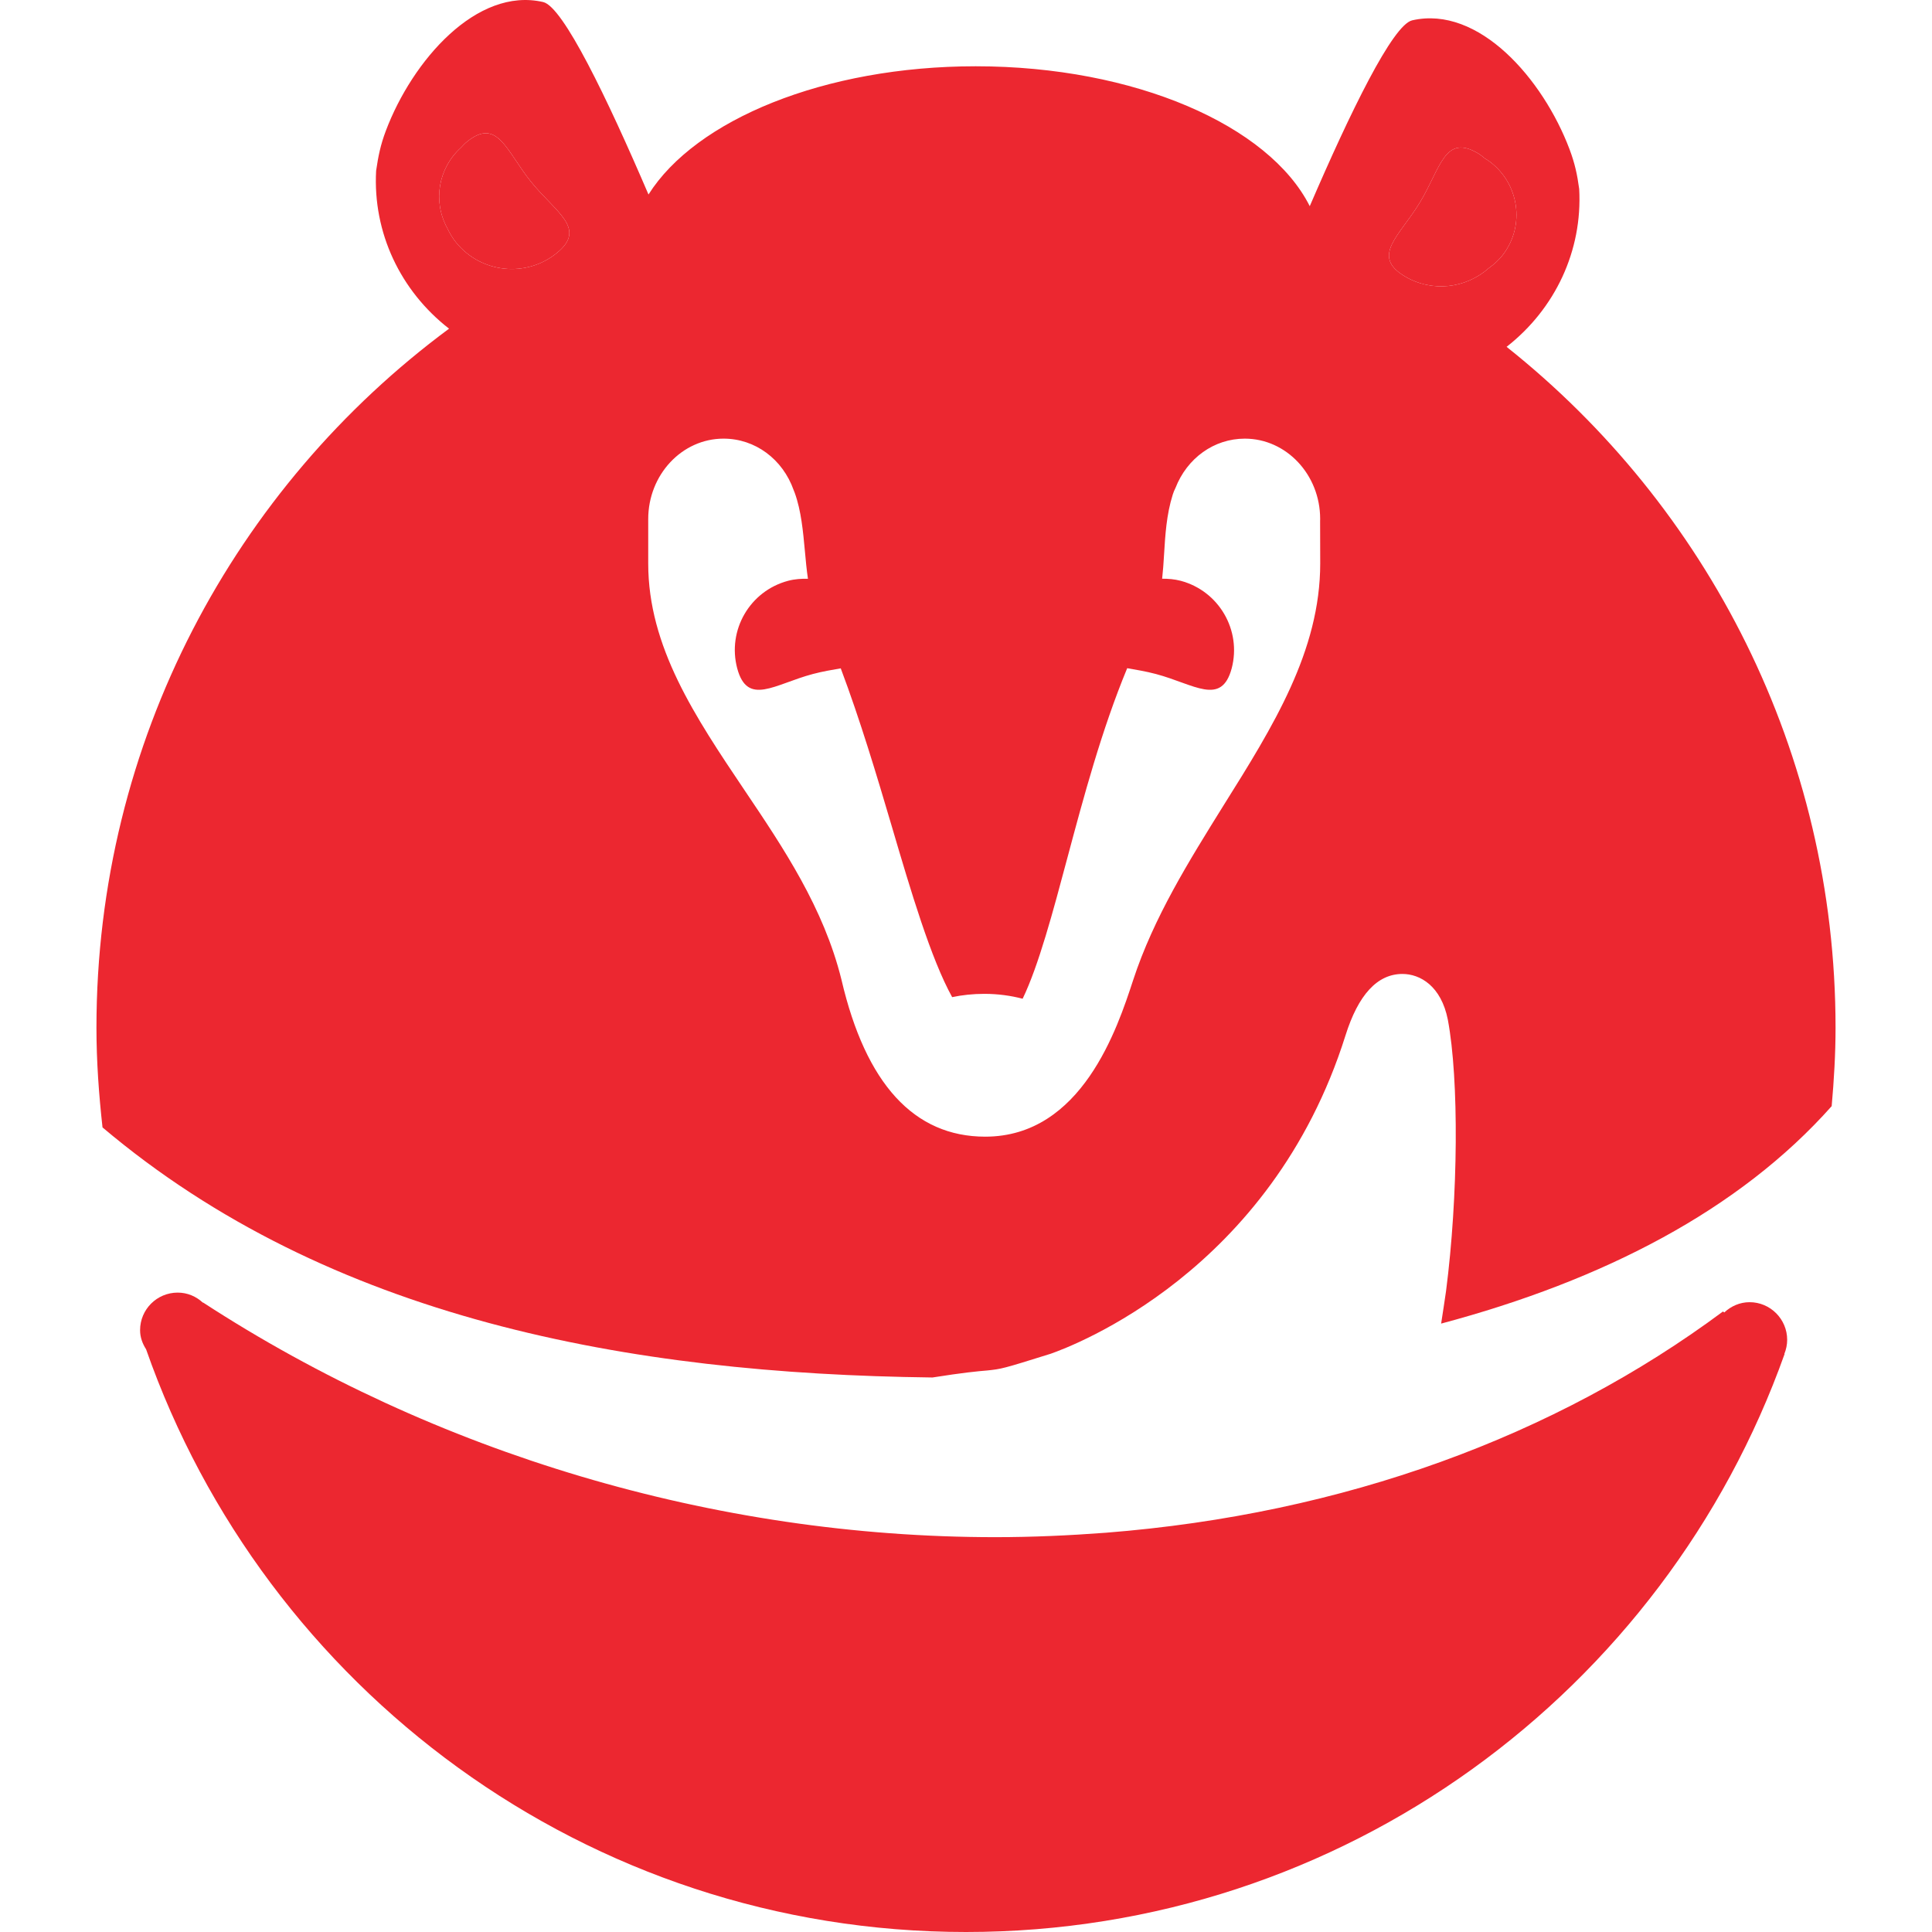 <?xml version="1.0" encoding="UTF-8" standalone="no"?>
<!-- Generator: Adobe Illustrator 16.0.0, SVG Export Plug-In . SVG Version: 6.00 Build 0)  -->

<svg
   xmlns:dc="http://purl.org/dc/elements/1.1/"
   xmlns:cc="http://creativecommons.org/ns#"
   xmlns:rdf="http://www.w3.org/1999/02/22-rdf-syntax-ns#"
   xmlns:svg="http://www.w3.org/2000/svg"
   xmlns="http://www.w3.org/2000/svg"
   xmlns:sodipodi="http://sodipodi.sourceforge.net/DTD/sodipodi-0.dtd"
   xmlns:inkscape="http://www.inkscape.org/namespaces/inkscape"
   version="1.1"
   id="Calque_1"
   x="0px"
   y="0px"
   width="518.006"
   height="518.006"
   viewBox="0 0 518.006 518.006"
   enable-background="new 0 0 841.889 595.281"
   xml:space="preserve"
   inkscape:version="0.91 r13725"
   sodipodi:docname="indicator-armadito.svg"><defs
     id="defs73" /><sodipodi:namedview
     pagecolor="#ffffff"
     bordercolor="#666666"
     borderopacity="1"
     objecttolerance="10"
     gridtolerance="10"
     guidetolerance="10"
     inkscape:pageopacity="0"
     inkscape:pageshadow="2"
     inkscape:window-width="1600"
     inkscape:window-height="876"
     id="namedview71"
     showgrid="false"
     fit-margin-top="0"
     fit-margin-left="0"
     fit-margin-right="0"
     fit-margin-bottom="0"
     inkscape:zoom="0.39435129"
     inkscape:cx="-261.89525"
     inkscape:cy="260.3595"
     inkscape:window-x="0"
     inkscape:window-y="24"
     inkscape:window-maximized="1"
     inkscape:current-layer="Calque_1" /><g
     display="none"
     id="g3"
     style="display:none"
     transform="translate(-198.5,-39.994)"><g
       display="inline"
       id="g5"
       style="display:inline"><g
         id="g7"><path
           d="m 240.272,208.87 c -35.508,0 -64.749,-27.152 -75.193,-58.483 -1.044,-6.266 -2.088,-12.532 -2.088,-18.798 0,-30.286 16.709,-58.484 41.773,-73.104 5.222,4.177 134.722,135.766 134.722,135.766 4.177,4.177 1.044,14.62 -5.222,14.62 l -93.992,0 0,-0.001 z"
           id="path9"
           inkscape:connector-curvature="0"
           style="fill:#dcd8d0" /><path
           d="M 647.569,142.032 C 674.722,120.1 685.166,84.593 673.678,53.261 671.589,48.039 668.456,43.863 665.323,38.641 646.525,14.62 616.239,4.177 588.042,8.355 c -1.045,6.266 -25.064,186.938 -25.064,186.938 -1.045,6.267 5.222,9.399 10.443,5.222 l 74.148,-58.483 0,0 z"
           id="path11"
           inkscape:connector-curvature="0"
           style="fill:#dcd8d0" /></g><g
         id="g13"><path
           d="m 585.952,520.088 -13.577,-7.311 81.46,-249.601 c -57.439,-21.932 -119.057,-33.419 -183.806,-33.419 -63.706,0 -125.322,11.487 -181.718,33.419 25.065,204.694 152.476,289.287 261.089,324.794 9.399,3.133 18.799,3.133 28.197,2.088 21.932,-4.177 27.153,-24.02 28.198,-29.241 2.088,-13.577 -2.089,-32.375 -19.843,-40.729 z M 409.457,328.97 c -20.888,0 -37.597,20.888 -37.597,0 0,-20.887 16.709,-37.597 37.597,-37.597 20.887,0 37.596,16.71 37.596,37.597 1.045,20.888 -16.709,0 -37.596,0 z m 127.41,0 c -20.887,0 -37.597,20.888 -37.597,0 0,-20.887 16.71,-37.597 37.597,-37.597 20.887,0 37.597,16.71 37.597,37.597 1.044,20.888 -16.71,0 -37.597,0 z"
           id="path15"
           inkscape:connector-curvature="0"
           style="fill:#dcd8d0" /></g></g></g><g
     display="none"
     id="g17"
     style="display:none"
     transform="translate(-198.5,-39.994)"><g
       display="inline"
       id="g19"
       style="display:inline"><path
         d="m 297.808,78.025 c -0.598,0.481 -1.082,1.046 -1.609,1.583 -6.064,5.492 -7.555,14.363 -3.662,21.502 0.64,1.353 1.394,2.665 2.375,3.884 6.666,8.246 18.757,9.517 26.963,2.883 8.249,-6.639 -0.19,-10.865 -6.863,-19.153 -6.634,-8.246 -8.986,-17.377 -17.204,-10.699 z"
         id="path21"
         inkscape:connector-curvature="0"
         style="fill:none" /><path
         d="m 572.115,83.364 c -0.478,-0.355 -0.922,-0.646 -1.332,-0.882 -0.569,-0.44 -1.103,-0.922 -1.731,-1.306 -9.09,-5.474 -10.158,3.923 -15.665,13.019 -5.457,9.06 -13.242,14.391 -4.169,19.841 7.363,4.436 16.46,3.289 22.574,-2.136 1.437,-1.038 2.79,-2.232 3.908,-3.728 5.871,-7.798 4.238,-18.928 -3.585,-24.808 z"
         id="path23"
         inkscape:connector-curvature="0"
         style="fill:none" /><g
         id="g25"><path
           d="m 641.749,389.136 c -2.637,0 -5.007,1.076 -6.797,2.758 l -0.348,-0.264 c -45.053,33.485 -101.66,54.291 -165.438,59.317 -9.856,0.744 -19.755,1.189 -29.669,1.189 -75.324,0 -150.324,-22.517 -212.413,-62.919 l -0.037,0.056 c -1.787,-1.664 -4.123,-2.707 -6.766,-2.707 -5.553,0 -10.08,4.495 -10.08,10.072 0,1.934 0.646,3.613 1.609,5.127 C 243.626,492.653 329.911,558 431.646,558 532.987,558 618.988,493.258 651.119,403.026 l -0.055,-0.033 c 0.475,-1.187 0.75,-2.455 0.75,-3.772 0.002,-5.537 -4.511,-10.085 -10.065,-10.085 z"
           id="path27"
           inkscape:connector-curvature="0"
           style="fill:#ff8a85" /><path
           d="m 576.586,132.986 c 12.997,-10.153 20.387,-25.753 19.465,-42.333 -0.521,-3.856 -1.16,-6.839 -2.607,-10.688 -7.116,-18.809 -24.319,-38.589 -42.155,-34.522 -5.231,1.183 -16.649,24.686 -27.479,49.83 -10.871,-21.599 -46.804,-37.509 -89.563,-37.509 -40.589,0 -75.103,14.363 -87.734,34.383 C 335.431,66.308 323.619,41.76 318.266,40.54 c -17.8,-4.104 -35.059,15.687 -42.168,34.509 -1.449,3.841 -2.041,6.833 -2.612,10.722 -0.903,16.605 6.505,32.196 19.553,42.347 -57.361,42.471 -94.539,110.601 -94.539,187.434 0,9.076 0.657,17.963 1.627,26.721 60.751,51.338 141.061,66.065 222.527,67.051 8.233,-1.305 12.159,-1.675 14.694,-1.881 3.8,-0.404 3.981,-0.404 17.042,-4.496 5.771,-2.044 59.013,-21.848 78.988,-85.29 3.435,-10.968 8.568,-16.528 15.279,-16.528 4.729,0 10.39,3.208 12.18,12.281 3.015,16.085 2.788,47.357 -0.486,72.752 -0.43,3.021 -0.866,5.767 -1.316,8.712 43.55,-11.613 79.951,-30.443 104.712,-58.3 0.615,-6.921 1.039,-13.942 1.039,-21.021 0,-73.954 -34.484,-139.85 -88.2,-182.567 z m -254.71,-25.11 c -8.206,6.634 -20.298,5.363 -26.963,-2.883 -0.982,-1.219 -1.735,-2.531 -2.375,-3.884 -3.893,-7.14 -2.402,-16.01 3.662,-21.502 0.527,-0.536 1.011,-1.102 1.609,-1.583 8.218,-6.678 10.57,2.453 17.205,10.699 6.672,8.288 15.111,12.514 6.862,19.153 z m 178.783,148.129 c -9.182,14.763 -18.706,29.979 -24.205,46.79 -4.179,12.778 -13.738,41.962 -39.659,41.962 -19.071,0 -32.039,-14.16 -38.542,-42.084 -4.759,-19.238 -15.518,-35.27 -25.958,-50.76 -13.297,-19.781 -25.856,-38.467 -25.856,-60.831 l 0,-11.908 c 0,-11.908 9.062,-21.573 20.192,-21.573 8.48,0 15.854,5.486 18.81,13.821 0.107,0.265 0.197,0.511 0.299,0.76 1.724,4.796 2.216,10.284 2.71,15.59 0.223,2.498 0.461,5.024 0.816,7.401 -1.769,-0.039 -3.55,0.076 -5.339,0.55 -10.267,2.741 -16.33,13.247 -13.63,23.459 2.749,10.243 10.016,4.251 20.289,1.526 2.617,-0.697 5.164,-1.114 7.475,-1.516 5.241,13.927 9.639,28.667 13.625,42.16 5.181,17.61 10.508,35.603 16.244,45.994 2.658,-0.565 5.564,-0.882 8.631,-0.882 3.727,0 7.18,0.5 10.267,1.311 4.284,-8.859 8.162,-23.415 11.961,-37.646 4.388,-16.389 9.215,-34.434 16.074,-50.98 2.37,0.417 4.988,0.839 7.7,1.56 10.262,2.725 17.569,8.717 20.32,-1.526 2.675,-10.212 -3.411,-20.718 -13.654,-23.459 -1.676,-0.442 -3.346,-0.572 -4.998,-0.566 0.224,-2.059 0.386,-4.192 0.51,-6.411 0.323,-5.289 0.641,-10.742 2.322,-16.1 0.198,-0.661 0.455,-1.259 0.746,-1.829 3.107,-7.979 10.318,-13.216 18.592,-13.216 11.138,0 20.196,9.666 20.196,21.519 0,0.194 0,0.394 -0.012,0.585 l 0.029,11.338 c 10e-4,23.485 -12.607,43.663 -25.955,64.961 z m 71.133,-144.104 c -6.114,5.424 -15.211,6.571 -22.574,2.136 -9.073,-5.45 -1.288,-10.782 4.169,-19.841 5.507,-9.096 6.575,-18.492 15.665,-13.019 0.629,0.384 1.162,0.866 1.731,1.306 0.41,0.236 0.854,0.527 1.332,0.882 7.822,5.88 9.455,17.01 3.585,24.809 -1.118,1.495 -2.471,2.689 -3.908,3.727 z"
           id="path29"
           inkscape:connector-curvature="0"
           style="fill:#ff8a85" /></g></g></g><g
     id="g31"
     transform="translate(-172.64,-39.994)"><g
       id="g33"><path
         d="m 297.808,78.025 c -0.598,0.481 -1.082,1.046 -1.609,1.583 -6.064,5.492 -7.555,14.363 -3.662,21.502 0.64,1.353 1.394,2.665 2.375,3.884 6.666,8.246 18.757,9.517 26.963,2.883 8.249,-6.639 -0.19,-10.865 -6.863,-19.153 -6.634,-8.246 -8.986,-17.377 -17.204,-10.699 z"
         id="path35"
         inkscape:connector-curvature="0"
         style="fill:#ec2730" /><path
         d="m 572.115,83.364 c -0.478,-0.355 -0.922,-0.646 -1.332,-0.882 -0.569,-0.44 -1.103,-0.922 -1.731,-1.306 -9.09,-5.474 -10.158,3.923 -15.665,13.019 -5.457,9.06 -13.242,14.391 -4.169,19.841 7.363,4.436 16.46,3.289 22.574,-2.136 1.437,-1.038 2.79,-2.232 3.908,-3.728 5.871,-7.798 4.238,-18.928 -3.585,-24.808 z"
         id="path37"
         inkscape:connector-curvature="0"
         style="fill:#ec2730" /><g
         id="g39"><path
           d="m 641.749,389.136 c -2.637,0 -5.007,1.076 -6.797,2.758 l -0.348,-0.264 c -45.053,33.485 -101.66,54.291 -165.438,59.317 -9.856,0.744 -19.755,1.189 -29.669,1.189 -75.324,0 -150.324,-22.517 -212.413,-62.919 l -0.037,0.056 c -1.787,-1.664 -4.123,-2.707 -6.766,-2.707 -5.553,0 -10.08,4.495 -10.08,10.072 0,1.934 0.646,3.613 1.609,5.127 C 243.626,492.653 329.911,558 431.646,558 532.987,558 618.988,493.258 651.119,403.026 l -0.055,-0.033 c 0.475,-1.187 0.75,-2.455 0.75,-3.772 0.002,-5.537 -4.511,-10.085 -10.065,-10.085 z"
           id="path41"
           inkscape:connector-curvature="0"
           style="fill:#ec2730" /><path
           d="m 576.586,132.986 c 12.997,-10.153 20.387,-25.753 19.465,-42.333 -0.521,-3.856 -1.16,-6.839 -2.607,-10.688 -7.116,-18.809 -24.319,-38.589 -42.155,-34.522 -5.231,1.183 -16.649,24.686 -27.479,49.83 -10.871,-21.599 -46.804,-37.509 -89.563,-37.509 -40.589,0 -75.103,14.363 -87.734,34.383 C 335.431,66.308 323.619,41.76 318.266,40.54 c -17.8,-4.104 -35.059,15.687 -42.168,34.509 -1.449,3.841 -2.041,6.833 -2.612,10.722 -0.903,16.605 6.505,32.196 19.553,42.347 -57.361,42.471 -94.539,110.601 -94.539,187.434 0,9.076 0.657,17.963 1.627,26.721 60.751,51.338 141.061,66.065 222.527,67.051 8.233,-1.305 12.159,-1.675 14.694,-1.881 3.8,-0.404 3.981,-0.404 17.042,-4.496 5.771,-2.044 59.013,-21.848 78.988,-85.29 3.435,-10.968 8.568,-16.528 15.279,-16.528 4.729,0 10.39,3.208 12.18,12.281 3.015,16.085 2.788,47.357 -0.486,72.752 -0.43,3.021 -0.866,5.767 -1.316,8.712 43.55,-11.613 79.951,-30.443 104.712,-58.3 0.615,-6.921 1.039,-13.942 1.039,-21.021 0,-73.954 -34.484,-139.85 -88.2,-182.567 z m -254.71,-25.11 c -8.206,6.634 -20.298,5.363 -26.963,-2.883 -0.982,-1.219 -1.735,-2.531 -2.375,-3.884 -3.893,-7.14 -2.402,-16.01 3.662,-21.502 0.527,-0.536 1.011,-1.102 1.609,-1.583 8.218,-6.678 10.57,2.453 17.205,10.699 6.672,8.288 15.111,12.514 6.862,19.153 z m 178.783,148.129 c -9.182,14.763 -18.706,29.979 -24.205,46.79 -4.179,12.778 -13.738,41.962 -39.659,41.962 -19.071,0 -32.039,-14.16 -38.542,-42.084 -4.759,-19.238 -15.518,-35.27 -25.958,-50.76 -13.297,-19.781 -25.856,-38.467 -25.856,-60.831 l 0,-11.908 c 0,-11.908 9.062,-21.573 20.192,-21.573 8.48,0 15.854,5.486 18.81,13.821 0.107,0.265 0.197,0.511 0.299,0.76 1.724,4.796 2.216,10.284 2.71,15.59 0.223,2.498 0.461,5.024 0.816,7.401 -1.769,-0.039 -3.55,0.076 -5.339,0.55 -10.267,2.741 -16.33,13.247 -13.63,23.459 2.749,10.243 10.016,4.251 20.289,1.526 2.617,-0.697 5.164,-1.114 7.475,-1.516 5.241,13.927 9.639,28.667 13.625,42.16 5.181,17.61 10.508,35.603 16.244,45.994 2.658,-0.565 5.564,-0.882 8.631,-0.882 3.727,0 7.18,0.5 10.267,1.311 4.284,-8.859 8.162,-23.415 11.961,-37.646 4.388,-16.389 9.215,-34.434 16.074,-50.98 2.37,0.417 4.988,0.839 7.7,1.56 10.262,2.725 17.569,8.717 20.32,-1.526 2.675,-10.212 -3.411,-20.718 -13.654,-23.459 -1.676,-0.442 -3.346,-0.572 -4.998,-0.566 0.224,-2.059 0.386,-4.192 0.51,-6.411 0.323,-5.289 0.641,-10.742 2.322,-16.1 0.198,-0.661 0.455,-1.259 0.746,-1.829 3.107,-7.979 10.318,-13.216 18.592,-13.216 11.138,0 20.196,9.666 20.196,21.519 0,0.194 0,0.394 -0.012,0.585 l 0.029,11.338 c 10e-4,23.485 -12.607,43.663 -25.955,64.961 z m 71.133,-144.104 c -6.114,5.424 -15.211,6.571 -22.574,2.136 -9.073,-5.45 -1.288,-10.782 4.169,-19.841 5.507,-9.096 6.575,-18.492 15.665,-13.019 0.629,0.384 1.162,0.866 1.731,1.306 0.41,0.236 0.854,0.527 1.332,0.882 7.822,5.88 9.455,17.01 3.585,24.809 -1.118,1.495 -2.471,2.689 -3.908,3.727 z"
           id="path43"
           inkscape:connector-curvature="0"
           style="fill:#ec2730" /></g></g></g><g
     display="none"
     id="g45"
     style="display:none"
     transform="translate(-198.5,-39.994)"><g
       display="inline"
       id="g47"
       style="display:inline"><g
         id="g49"><path
           d="m 576.586,132.986 c 12.997,-10.153 20.387,-25.753 19.465,-42.333 -0.521,-3.856 -1.16,-6.839 -2.607,-10.688 -7.116,-18.809 -24.319,-38.589 -42.155,-34.522 -5.231,1.183 -16.649,24.686 -27.479,49.83 -10.871,-21.599 -46.804,-37.509 -89.563,-37.509 -40.589,0 -75.103,14.363 -87.734,34.383 C 335.431,66.308 323.619,41.76 318.266,40.54 c -17.8,-4.104 -35.059,15.687 -42.168,34.509 -1.449,3.841 -2.041,6.833 -2.612,10.722 -0.903,16.605 6.505,32.196 19.553,42.347 -57.361,42.471 -94.539,110.601 -94.539,187.434 0,9.076 0.657,17.963 1.627,26.721 60.751,51.338 141.061,66.065 222.527,67.051 8.233,-1.305 12.159,-1.675 14.694,-1.881 3.8,-0.404 3.981,-0.404 17.042,-4.496 5.771,-2.044 59.013,-21.848 78.988,-85.29 3.435,-10.968 8.568,-16.528 15.279,-16.528 4.729,0 10.39,3.208 12.18,12.281 3.015,16.085 2.788,47.357 -0.486,72.752 -0.43,3.021 -0.866,5.767 -1.316,8.712 43.55,-11.613 79.951,-30.443 104.712,-58.3 0.615,-6.921 1.039,-13.942 1.039,-21.021 0,-73.954 -34.484,-139.85 -88.2,-182.567 z m -254.71,-25.11 c -8.206,6.634 -20.298,5.363 -26.963,-2.883 -0.982,-1.219 -1.735,-2.531 -2.375,-3.884 -3.893,-7.14 -2.402,-16.01 3.662,-21.502 0.527,-0.536 1.011,-1.102 1.609,-1.583 8.218,-6.678 10.57,2.453 17.205,10.699 6.672,8.288 15.111,12.514 6.862,19.153 z m 178.783,148.129 c -9.182,14.763 -18.706,29.979 -24.205,46.79 -4.179,12.778 -13.738,41.962 -39.659,41.962 -19.071,0 -32.039,-14.16 -38.542,-42.084 -4.759,-19.238 -15.518,-35.27 -25.958,-50.76 -13.297,-19.781 -25.856,-38.467 -25.856,-60.831 l 0,-11.908 c 0,-11.908 9.062,-21.573 20.192,-21.573 8.48,0 15.854,5.486 18.81,13.821 0.107,0.265 0.197,0.511 0.299,0.76 1.724,4.796 2.216,10.284 2.71,15.59 0.223,2.498 0.461,5.024 0.816,7.401 -1.769,-0.039 -3.55,0.076 -5.339,0.55 -10.267,2.741 -16.33,13.247 -13.63,23.459 2.749,10.243 10.016,4.251 20.289,1.526 2.617,-0.697 5.164,-1.114 7.475,-1.516 5.241,13.927 9.639,28.667 13.625,42.16 5.181,17.61 10.508,35.603 16.244,45.994 2.658,-0.565 5.564,-0.882 8.631,-0.882 3.727,0 7.18,0.5 10.267,1.311 4.284,-8.859 8.162,-23.415 11.961,-37.646 4.388,-16.389 9.215,-34.434 16.074,-50.98 2.37,0.417 4.988,0.839 7.7,1.56 10.262,2.725 17.569,8.717 20.32,-1.526 2.675,-10.212 -3.411,-20.718 -13.654,-23.459 -1.676,-0.442 -3.346,-0.572 -4.998,-0.566 0.224,-2.059 0.386,-4.192 0.51,-6.411 0.323,-5.289 0.641,-10.742 2.322,-16.1 0.198,-0.661 0.455,-1.259 0.746,-1.829 3.107,-7.979 10.318,-13.216 18.592,-13.216 11.138,0 20.196,9.666 20.196,21.519 0,0.194 0,0.394 -0.012,0.585 l 0.029,11.338 c 10e-4,23.485 -12.607,43.663 -25.955,64.961 z m 71.133,-144.104 c -6.114,5.424 -15.211,6.571 -22.574,2.136 -9.073,-5.45 -1.288,-10.782 4.169,-19.841 5.507,-9.096 6.575,-18.492 15.665,-13.019 0.629,0.384 1.162,0.866 1.731,1.306 0.41,0.236 0.854,0.527 1.332,0.882 7.822,5.88 9.455,17.01 3.585,24.809 -1.118,1.495 -2.471,2.689 -3.908,3.727 z"
           id="path51"
           inkscape:connector-curvature="0"
           style="fill:#ec2730" /></g></g></g><ellipse
     display="none"
     cx="232.445"
     cy="280.646"
     rx="233.5"
     ry="237.5"
     id="ellipse53"
     style="display:none;fill:#ffffff" /><circle
     display="none"
     cx="361.945"
     cy="60.146"
     r="27"
     id="circle55"
     style="display:none;fill:#ffffff" /><circle
     display="none"
     cx="109.945"
     cy="54.146"
     r="27"
     id="circle57"
     style="display:none;fill:#ffffff" /><g
     display="none"
     id="g59"
     style="display:none"
     transform="translate(-198.5,-39.994)"><g
       display="inline"
       id="g61"
       style="display:inline"><g
         id="g63"><path
           d="m 641.749,389.136 c -2.637,0 -5.007,1.076 -6.797,2.758 l -0.348,-0.264 c -45.053,33.485 -101.66,54.291 -165.438,59.317 -9.856,0.744 -19.755,1.189 -29.669,1.189 -75.324,0 -150.324,-22.517 -212.413,-62.919 l -0.037,0.056 c -1.787,-1.664 -4.123,-2.707 -6.766,-2.707 -5.553,0 -10.08,4.495 -10.08,10.072 0,1.934 0.646,3.613 1.609,5.127 C 243.626,492.653 329.911,558 431.646,558 532.987,558 618.988,493.258 651.119,403.026 l -0.055,-0.033 c 0.475,-1.187 0.75,-2.455 0.75,-3.772 0.002,-5.537 -4.511,-10.085 -10.065,-10.085 z"
           id="path65"
           inkscape:connector-curvature="0"
           style="fill:#dcd8d0" /><path
           d="m 576.586,132.986 c 12.997,-10.153 20.387,-25.753 19.465,-42.333 -0.521,-3.856 -1.16,-6.839 -2.607,-10.688 -7.116,-18.809 -24.319,-38.589 -42.155,-34.522 -5.231,1.183 -16.649,24.686 -27.479,49.83 -10.871,-21.599 -46.804,-37.509 -89.563,-37.509 -40.589,0 -75.103,14.363 -87.734,34.383 C 335.431,66.308 323.619,41.76 318.266,40.54 c -17.8,-4.104 -35.059,15.687 -42.168,34.509 -1.449,3.841 -2.041,6.833 -2.612,10.722 -0.903,16.605 6.505,32.196 19.553,42.347 -57.361,42.471 -94.539,110.601 -94.539,187.434 0,9.076 0.657,17.963 1.627,26.721 60.751,51.338 141.061,66.065 222.527,67.051 8.233,-1.305 12.159,-1.675 14.694,-1.881 3.8,-0.404 3.981,-0.404 17.042,-4.496 5.771,-2.044 59.013,-21.848 78.988,-85.29 3.435,-10.968 8.568,-16.528 15.279,-16.528 4.729,0 10.39,3.208 12.18,12.281 3.015,16.085 2.788,47.357 -0.486,72.752 -0.43,3.021 -0.866,5.767 -1.316,8.712 43.55,-11.613 79.951,-30.443 104.712,-58.3 0.615,-6.921 1.039,-13.942 1.039,-21.021 0,-73.954 -34.484,-139.85 -88.2,-182.567 z m -254.71,-25.11 c -8.206,6.634 -20.298,5.363 -26.963,-2.883 -0.982,-1.219 -1.735,-2.531 -2.375,-3.884 -3.893,-7.14 -2.402,-16.01 3.662,-21.502 0.527,-0.536 1.011,-1.102 1.609,-1.583 8.218,-6.678 10.57,2.453 17.205,10.699 6.672,8.288 15.111,12.514 6.862,19.153 z m 178.783,148.129 c -9.182,14.763 -18.706,29.979 -24.205,46.79 -4.179,12.778 -13.738,41.962 -39.659,41.962 -19.071,0 -32.039,-14.16 -38.542,-42.084 -4.759,-19.238 -15.518,-35.27 -25.958,-50.76 -13.297,-19.781 -25.856,-38.467 -25.856,-60.831 l 0,-11.908 c 0,-11.908 9.062,-21.573 20.192,-21.573 8.48,0 15.854,5.486 18.81,13.821 0.107,0.265 0.197,0.511 0.299,0.76 1.724,4.796 2.216,10.284 2.71,15.59 0.223,2.498 0.461,5.024 0.816,7.401 -1.769,-0.039 -3.55,0.076 -5.339,0.55 -10.267,2.741 -16.33,13.247 -13.63,23.459 2.749,10.243 10.016,4.251 20.289,1.526 2.617,-0.697 5.164,-1.114 7.475,-1.516 5.241,13.927 9.639,28.667 13.625,42.16 5.181,17.61 10.508,35.603 16.244,45.994 2.658,-0.565 5.564,-0.882 8.631,-0.882 3.727,0 7.18,0.5 10.267,1.311 4.284,-8.859 8.162,-23.415 11.961,-37.646 4.388,-16.389 9.215,-34.434 16.074,-50.98 2.37,0.417 4.988,0.839 7.7,1.56 10.262,2.725 17.569,8.717 20.32,-1.526 2.675,-10.212 -3.411,-20.718 -13.654,-23.459 -1.676,-0.442 -3.346,-0.572 -4.998,-0.566 0.224,-2.059 0.386,-4.192 0.51,-6.411 0.323,-5.289 0.641,-10.742 2.322,-16.1 0.198,-0.661 0.455,-1.259 0.746,-1.829 3.107,-7.979 10.318,-13.216 18.592,-13.216 11.138,0 20.196,9.666 20.196,21.519 0,0.194 0,0.394 -0.012,0.585 l 0.029,11.338 c 10e-4,23.485 -12.607,43.663 -25.955,64.961 z m 71.133,-144.104 c -6.114,5.424 -15.211,6.571 -22.574,2.136 -9.073,-5.45 -1.288,-10.782 4.169,-19.841 5.507,-9.096 6.575,-18.492 15.665,-13.019 0.629,0.384 1.162,0.866 1.731,1.306 0.41,0.236 0.854,0.527 1.332,0.882 7.822,5.88 9.455,17.01 3.585,24.809 -1.118,1.495 -2.471,2.689 -3.908,3.727 z"
           id="path67"
           inkscape:connector-curvature="0"
           style="fill:#dcd8d0" /></g></g></g><path
     display="none"
     d="m 94.537,88.123 c 11.407,9.523 51.407,30.023 52.907,57.523 1.5,27.5 47,63.5 47,63.5 l 49.5,-22.5 -35.5,-153.5 -72.5,44 -41.407,10.977 z"
     id="path69"
     inkscape:connector-curvature="0"
     style="display:none;fill:#ec2730" /></svg>